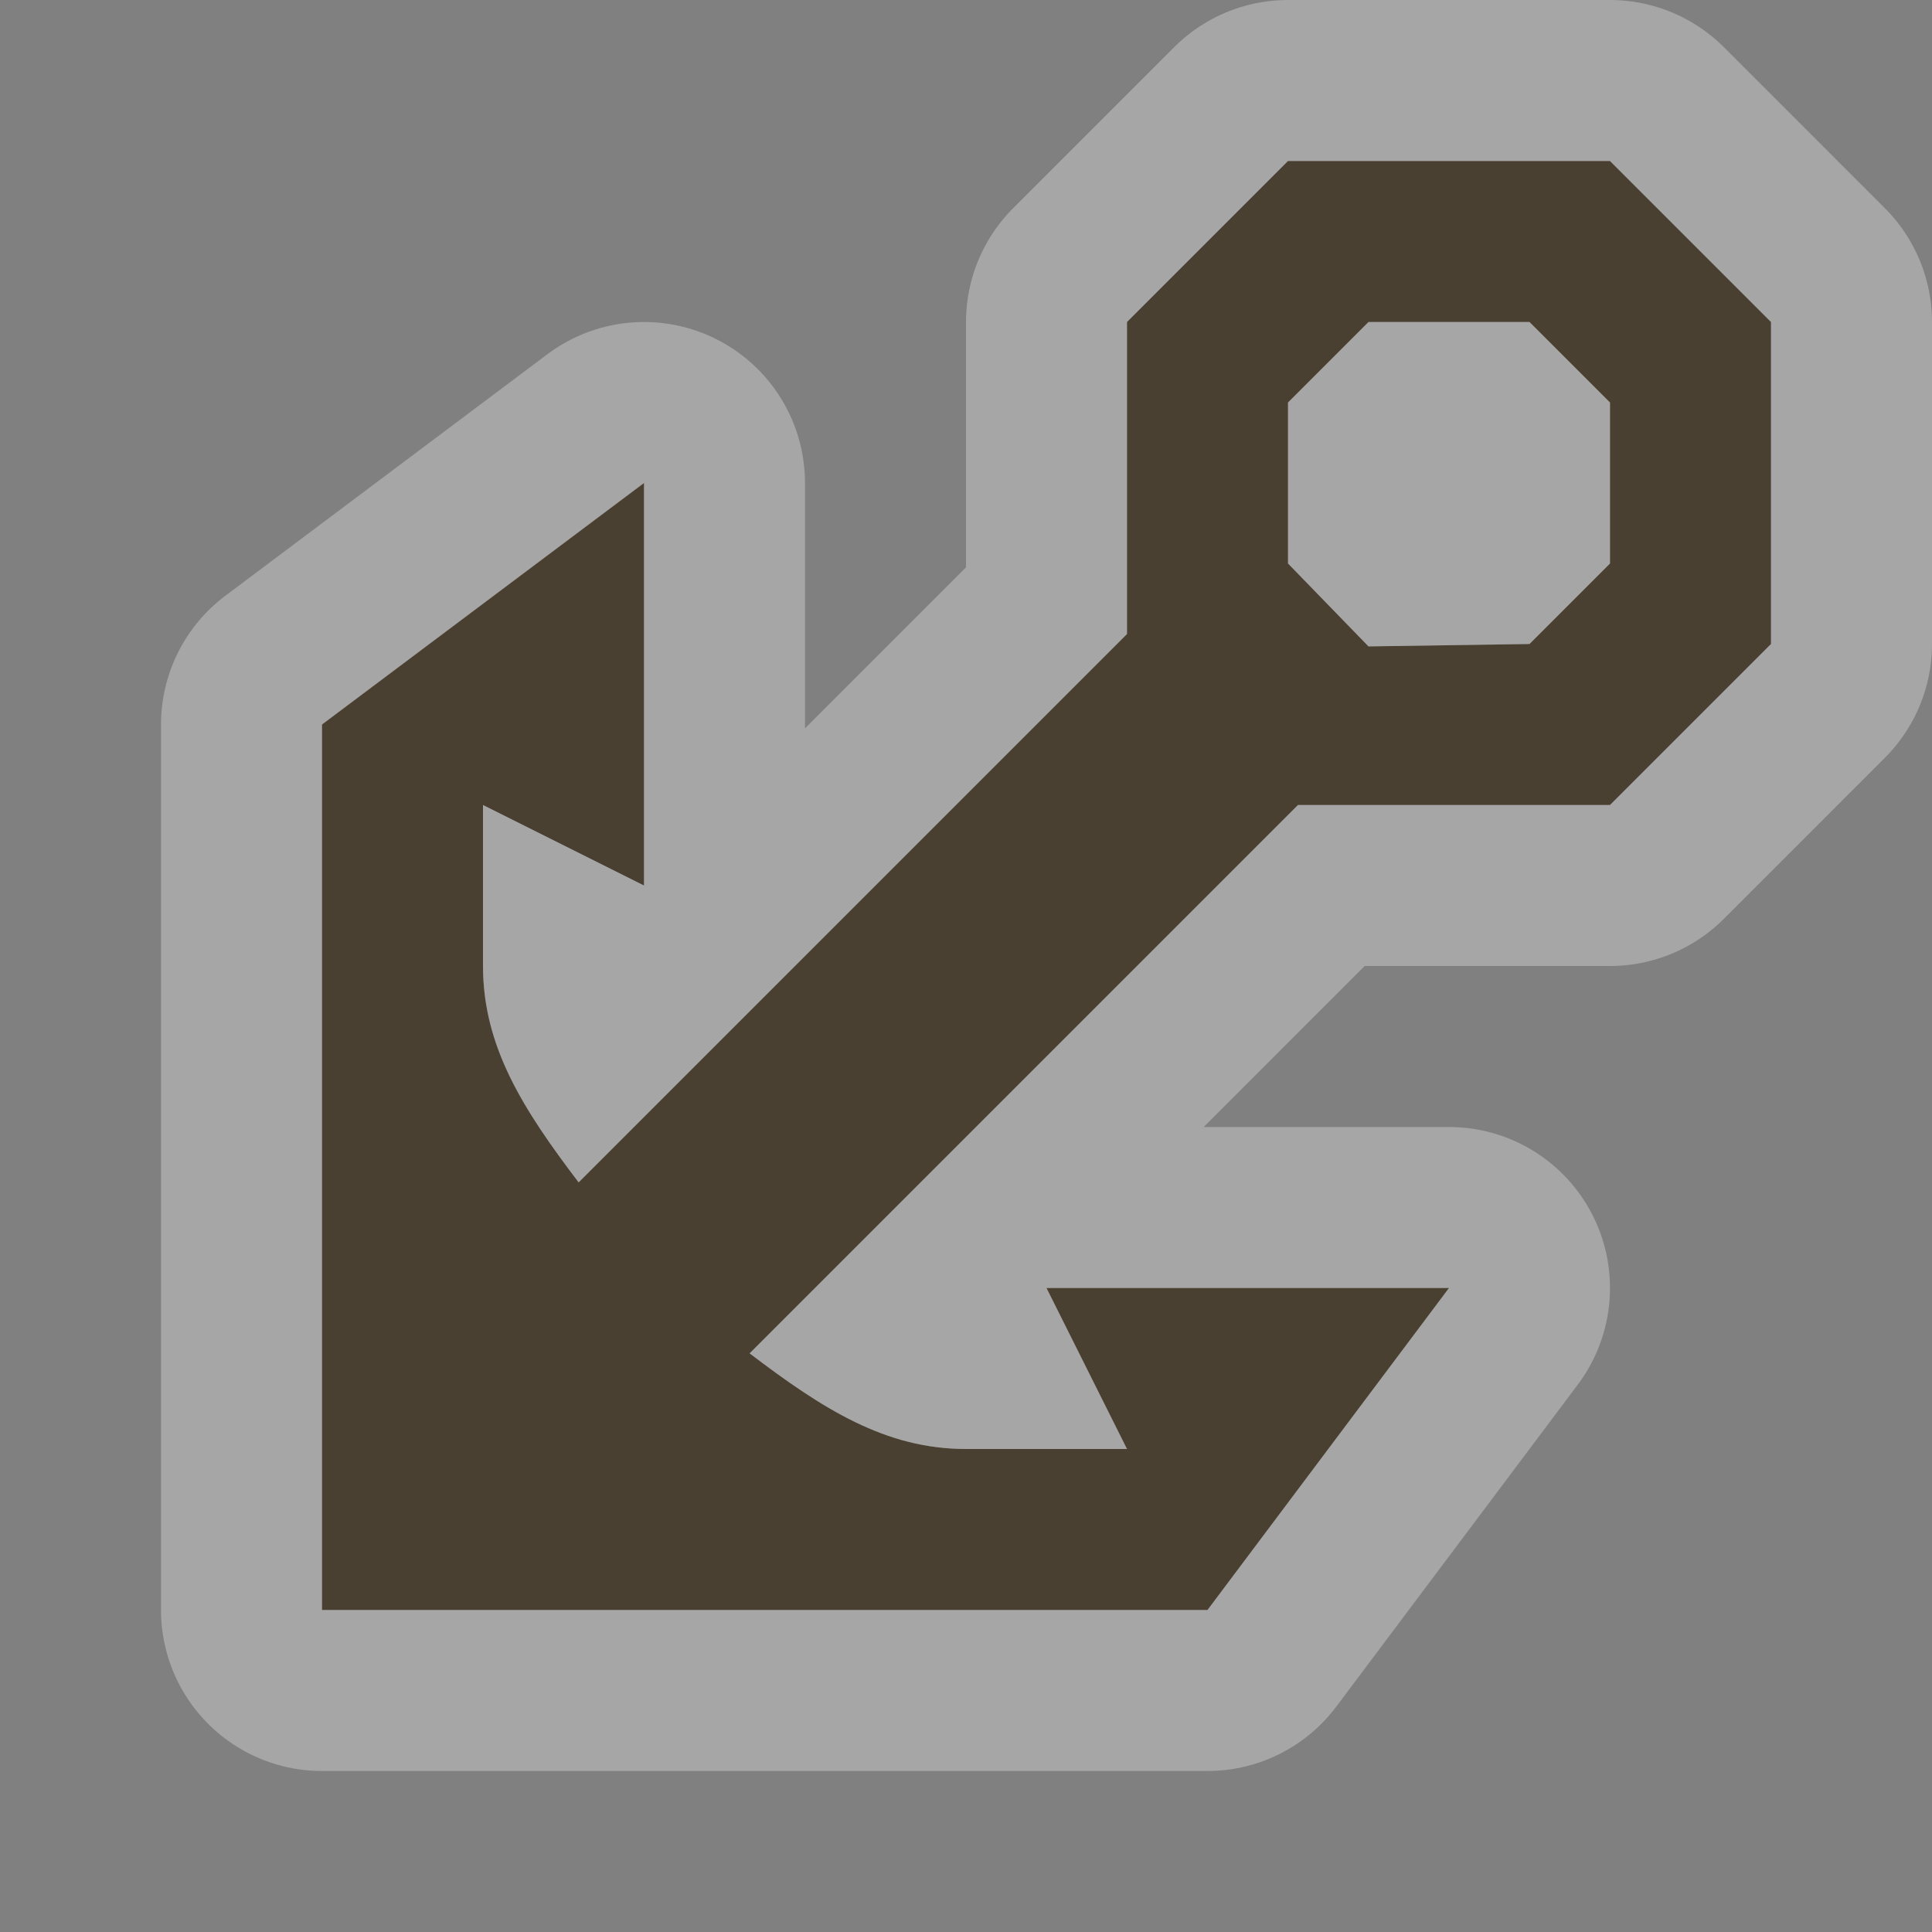 <?xml version="1.0" encoding="UTF-8" standalone="no"?>
<!-- Created with Inkscape (http://www.inkscape.org/) -->

<svg
   xmlns:dc="http://purl.org/dc/elements/1.1/"
   xmlns:cc="http://creativecommons.org/ns#"
   xmlns:rdf="http://www.w3.org/1999/02/22-rdf-syntax-ns#"
   xmlns:svg="http://www.w3.org/2000/svg"
   xmlns="http://www.w3.org/2000/svg"
   xmlns:sodipodi="http://sodipodi.sourceforge.net/DTD/sodipodi-0.dtd"
   xmlns:inkscape="http://www.inkscape.org/namespaces/inkscape"
   width="12"
   height="12"
   id="svg4764"
   version="1.1"
   inkscape:version="0.48.2 r9819"
   sodipodi:docname="ferry-12.svg">
  <rect width="100%" height="100%" fill="#808080" stroke="none"/>
  <defs
     id="defs4766" />
  <sodipodi:namedview
     id="base"
     pagecolor="#ffffff"
     bordercolor="#666666"
     borderopacity="1.0"
     inkscape:pageopacity="0.0"
     inkscape:pageshadow="2"
     inkscape:zoom="22.627417"
     inkscape:cx="8.7068106"
     inkscape:cy="4.7770366"
     inkscape:document-units="px"
     inkscape:current-layer="layer1"
     showgrid="true"
     showguides="true"
     inkscape:guide-bbox="true"
     inkscape:window-width="957"
     inkscape:window-height="704"
     inkscape:window-x="164"
     inkscape:window-y="265"
     inkscape:window-maximized="0">
    <inkscape:grid
       type="xygrid"
       id="grid4772"
       empspacing="5"
       visible="true"
       enabled="true"
       snapvisiblegridlinesonly="true" />
    <sodipodi:guide
       orientation="0,1"
       position="2,12"
       id="guide4789" />
    <sodipodi:guide
       orientation="1,0"
       position="12,10"
       id="guide4791" />
    <sodipodi:guide
       orientation="0,1"
       position="10,0"
       id="guide4793" />
    <sodipodi:guide
       orientation="1,0"
       position="0,9"
       id="guide4795" />
    <sodipodi:guide
       orientation="0,1"
       position="5,11"
       id="guide4797" />
    <sodipodi:guide
       orientation="1,0"
       position="11,7"
       id="guide4799" />
    <sodipodi:guide
       orientation="0,1"
       position="9,2"
       id="guide4801" />
    <sodipodi:guide
       orientation="1,0"
       position="2,6"
       id="guide4803" />
  </sodipodi:namedview>
  <g
     inkscape:label="Layer 1"
     inkscape:groupmode="layer"
     id="layer1"
     transform="translate(0,-1040.362)">
    <g
       style="display:inline"
       id="harbor-12"
       inkscape:label="harbor-12"
       inkscape:export-xdpi="89.996864"
       inkscape:export-ydpi="89.996864"
       transform="translate(-126,-322)">
      <path
         style="opacity:0.3;color:#000000;fill:#ffffff;fill-opacity:1;fill-rule:nonzero;stroke:#ffffff;stroke-width:2;stroke-linecap:butt;stroke-linejoin:round;stroke-miterlimit:4;stroke-opacity:1;stroke-dasharray:none;stroke-dashoffset:0;marker:none;visibility:visible;display:inline;overflow:visible;enable-background:accumulate"
         d="m 134,1363.362 -1,1 0,1.938 -3.406,3.406 C 129.248,1369.251 129,1368.862 129,1368.362 l 0,-1 1,0.5 0,-2.5 -2,1.5 0,1.5 0,4 5.5,0 1.5,-2 -2.5,0 0.5,1 -1,0 c -0.5,0 -0.889,-0.248 -1.344,-0.594 l 3.406,-3.406 1.938,0 1,-1 0,-2 -1,-1 z m 0.5,1 1,0 0.5,0.5 0,1 -0.5,0.5 -1,0.015 -0.5,-0.515 0,-1 z"
         id="path7770"
         inkscape:connector-curvature="0"
         sodipodi:nodetypes="ccccsccccccccccscccccccccccccccc" />
      <path
         sodipodi:nodetypes="ccccsccccccccccscccccccccccccccc"
         inkscape:connector-curvature="0"
         id="path7720"
         d="m 134,1363.362 -1,1 0,1.938 -3.406,3.406 C 129.248,1369.251 129,1368.862 129,1368.362 l 0,-1 1,0.5 0,-2.5 -2,1.5 0,1.5 0,4 5.5,0 1.5,-2 -2.5,0 0.5,1 -1,0 c -0.5,0 -0.889,-0.248 -1.344,-0.594 l 3.406,-3.406 1.938,0 1,-1 0,-2 -1,-1 z m 0.5,1 1,0 0.5,0.5 0,1 -0.5,0.5 -1,0.015 -0.5,-0.515 0,-1 z"
         style="color:#000000;fill:#4a4032;fill-opacity:1;fill-rule:nonzero;stroke:none;stroke-width:2;marker:none;visibility:visible;display:inline;overflow:visible;enable-background:accumulate" />
      <rect
         y="1362.362"
         x="126"
         height="12"
         width="12"
         id="rect15860"
         style="opacity:0.3;color:#000000;fill:none;stroke:none;stroke-width:2;marker:none;visibility:visible;display:inline;overflow:visible;enable-background:accumulate" />
    </g>
  </g>
</svg>
